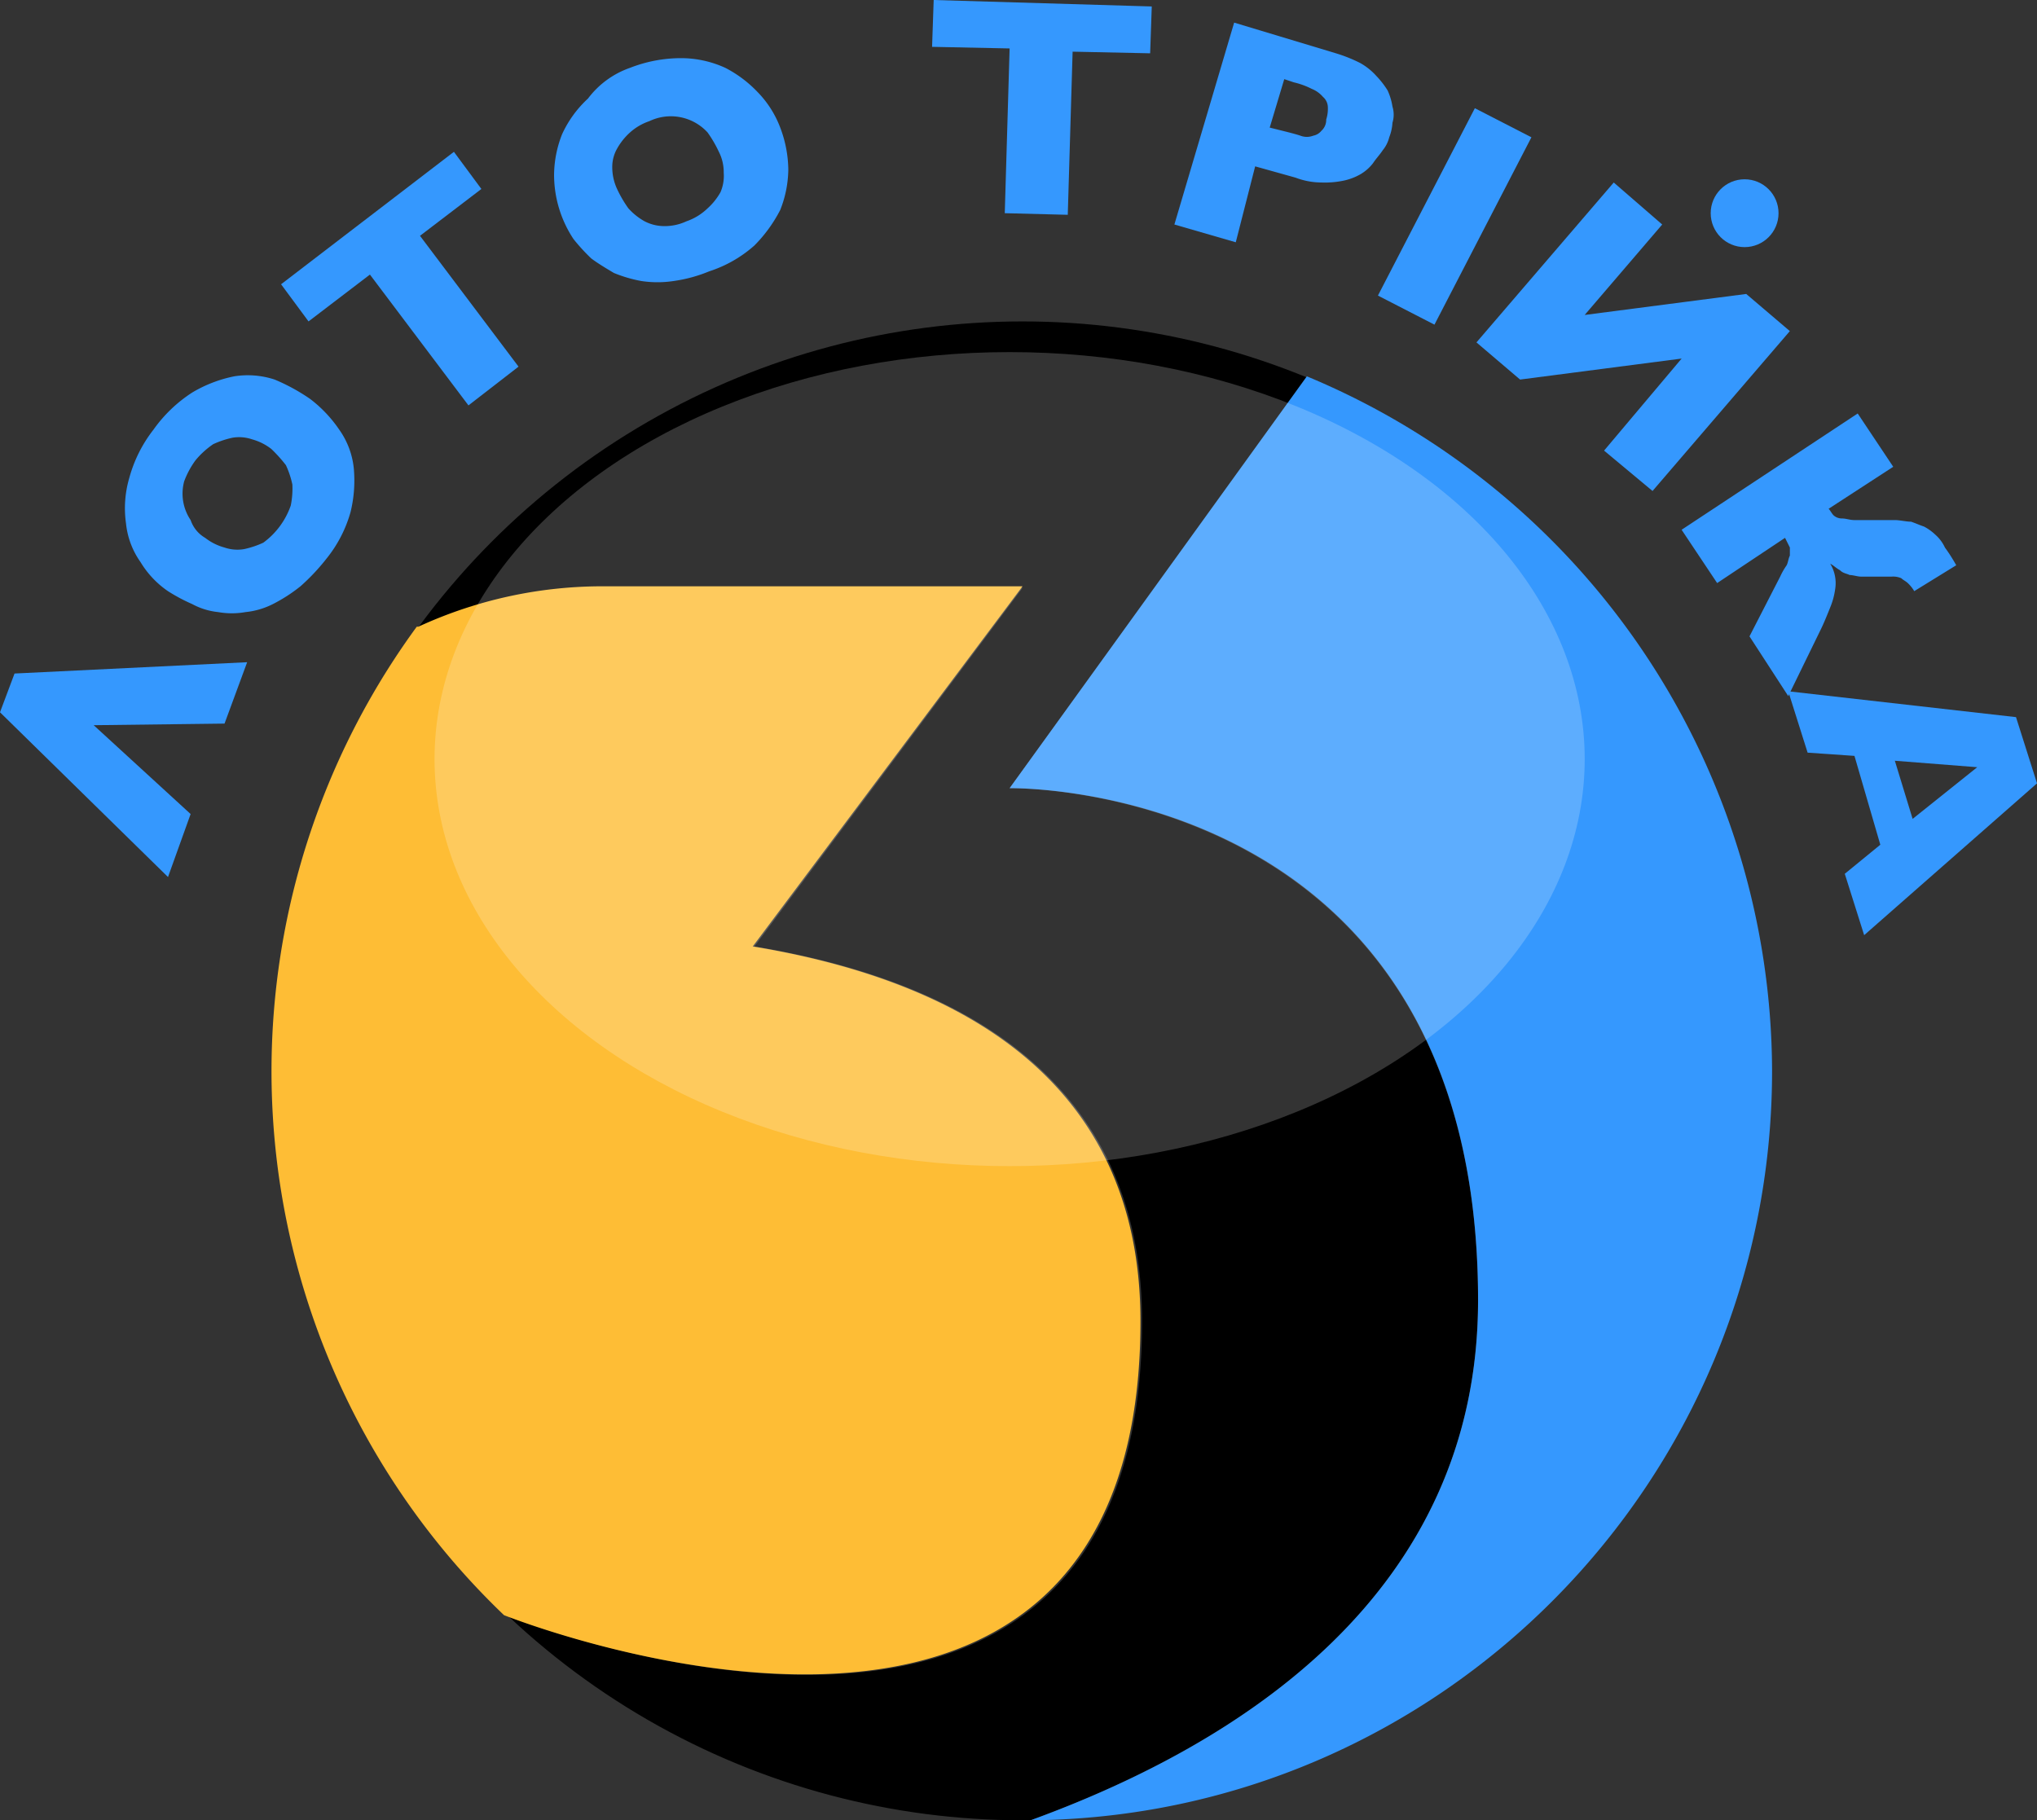 <svg id="Group_33" data-name="Group 33" xmlns="http://www.w3.org/2000/svg" xmlns:xlink="http://www.w3.org/1999/xlink" viewBox="0 0 264.1 236.035">
  <rect x="0" y="0" width="264.1" height="236.035" fill="#333333" stroke="none"/>
  <defs>
    <style>
      .cls-1 {
        fill: rgba(0,0,0,0);
      }

      .cls-2 {
        clip-path: url(#clip-path);
      }

      .cls-3 {
        fill: #febd35;
      }

      .cls-4 {
        fill: #3598fe;
      }

      .cls-5 {
        fill: #fff;
        opacity: 0.2;
      }
    </style>
    <clipPath id="clip-path">
      <circle id="Ellipse_10" data-name="Ellipse 10" cx="97.179" cy="97.179" r="97.179"/>
    </clipPath>
  </defs>
  <g id="Group_32" data-name="Group 32">
    <circle id="Ellipse_8" data-name="Ellipse 8" class="cls-1" cx="97.179" cy="97.179" r="97.179" transform="translate(35.395 41.678)"/>
    <circle id="Ellipse_9" data-name="Ellipse 9" class="cls-1" cx="97.179" cy="97.179" r="97.179" transform="translate(35.395 41.678)"/>
    <g id="Group_30" data-name="Group 30" transform="translate(35.395 41.678)">
      <g id="Group_29" data-name="Group 29" class="cls-2">
        <path id="Path_55" data-name="Path 55" d="M167.7,147.8c0,38.118-31,57.6-58.014,67.439a170.828,170.828,0,0,1-39.374,9.215L41.624,188.644h0s82.518,33.3,82.518-38.118c0-31.416-23.666-44.191-50.265-48.589l34.767-46.5H54.609a56.983,56.983,0,0,0-24.295,5.236H30.1a19.875,19.875,0,0,0-7.121,4.608c-2.513,3.979,0-39.165,0-39.165L54.818,19H129.8l14.661,2.094,1.047,7.33h0L106.968,81.412S167.7,80.365,167.7,147.8Z" transform="translate(-11.465 -20.885)"/>
      </g>
    </g>
    <path id="Path_56" data-name="Path 56" class="cls-3" d="M129.47,131.594c0,71.209-82.518,38.118-82.518,38.118h0A97.607,97.607,0,0,1,35.642,41.536h.209A56.983,56.983,0,0,1,60.146,36.3h54.035L79.2,83C105.8,87.4,129.47,100.178,129.47,131.594Z" transform="translate(18.393 39.726)"/>
    <path id="Path_57" data-name="Path 57" class="cls-4" d="M161.354,113.358c0,53.2-42.935,96.76-96.132,97.179,27.017-9.844,58.014-29.321,58.014-67.439,0-67.648-60.737-66.392-60.737-66.392L101.036,23.3h0A97.845,97.845,0,0,1,161.354,113.358Z" transform="translate(68.398 25.499)"/>
    <g id="Group_31" data-name="Group 31">
      <path id="Path_58" data-name="Path 58" class="cls-4" d="M29.112,48.959l-16.964.209L24.714,60.687l-2.932,8.168L0,47.493l1.885-5.026L32.044,41Z" transform="translate(0 44.869)"/>
      <path id="Path_59" data-name="Path 59" class="cls-4" d="M31.741,26.3a17.025,17.025,0,0,1,3.77,3.979A10.486,10.486,0,0,1,37.4,35.3a17.221,17.221,0,0,1-.419,5.655,16.818,16.818,0,0,1-3.142,6.074,26.972,26.972,0,0,1-3.351,3.56,20.751,20.751,0,0,1-3.56,2.3,10.044,10.044,0,0,1-3.56,1.047,10.167,10.167,0,0,1-3.56,0A8.972,8.972,0,0,1,16.452,52.9a22.891,22.891,0,0,1-3.142-1.675,12.176,12.176,0,0,1-3.56-3.77,10.486,10.486,0,0,1-1.885-5.026,13.944,13.944,0,0,1,.419-5.864,17.737,17.737,0,0,1,3.142-6.283,18.353,18.353,0,0,1,5.026-4.817A17.273,17.273,0,0,1,21.9,23.365a11.169,11.169,0,0,1,5.236.419A25.018,25.018,0,0,1,31.741,26.3ZM18.128,44.309a7.078,7.078,0,0,0,2.513,1.257,5.157,5.157,0,0,0,2.513.209,11.807,11.807,0,0,0,2.513-.838,10.065,10.065,0,0,0,3.56-4.817,11.064,11.064,0,0,0,.209-2.723,11.808,11.808,0,0,0-.838-2.513,18.883,18.883,0,0,0-1.885-2.094A7.078,7.078,0,0,0,24.2,31.533a5.157,5.157,0,0,0-2.513-.209,11.808,11.808,0,0,0-2.513.838,10.977,10.977,0,0,0-2.3,2.094,11.284,11.284,0,0,0-1.466,2.723,6.124,6.124,0,0,0,.838,5.026A4.214,4.214,0,0,0,18.128,44.309Z" transform="translate(8.471 25.433)"/>
      <path id="Path_60" data-name="Path 60" class="cls-4" d="M39.81,9.4l3.56,4.817-7.959,6.074L48.187,37.255l-6.493,5.026L28.919,25.317,20.96,31.391,17.4,26.574Z" transform="translate(19.042 10.287)"/>
      <path id="Path_61" data-name="Path 61" class="cls-4" d="M63.621,12.606a15.732,15.732,0,0,1,1.047,5.445,14.583,14.583,0,0,1-1.047,5.236,18.6,18.6,0,0,1-3.351,4.608,16.435,16.435,0,0,1-5.864,3.351A18.884,18.884,0,0,1,49.8,32.5a14.041,14.041,0,0,1-4.189,0,17.691,17.691,0,0,1-3.56-1.047C41,30.827,39.955,30.2,39.117,29.57a25.1,25.1,0,0,1-2.3-2.513A15.1,15.1,0,0,1,34.3,18.679a14.583,14.583,0,0,1,1.047-5.236A14.481,14.481,0,0,1,38.7,8.836a11.568,11.568,0,0,1,5.445-3.979,18.141,18.141,0,0,1,6.7-1.257A13.823,13.823,0,0,1,56.5,4.857,15.691,15.691,0,0,1,60.689,8,13.311,13.311,0,0,1,63.621,12.606ZM42.468,20.564a15.622,15.622,0,0,0,1.466,2.513,8.2,8.2,0,0,0,2.094,1.675,5.577,5.577,0,0,0,2.513.628,6.69,6.69,0,0,0,2.932-.628A7.389,7.389,0,0,0,54.2,23.078a8.2,8.2,0,0,0,1.675-2.094,5.313,5.313,0,0,0,.419-2.513,5.8,5.8,0,0,0-.628-2.723A15.621,15.621,0,0,0,54.2,13.234a6.451,6.451,0,0,0-7.54-1.466,7.242,7.242,0,0,0-2.513,1.466,8.2,8.2,0,0,0-1.675,2.094,4.774,4.774,0,0,0-.628,2.3A6.689,6.689,0,0,0,42.468,20.564Z" transform="translate(37.537 3.94)"/>
      <path id="Path_62" data-name="Path 62" class="cls-4" d="M86.183.838l-.209,6.074L75.921,6.7l-.628,21.153-8.168-.209.628-21.363L57.7,6.074,57.909,0Z" transform="translate(63.145)"/>
      <path id="Path_63" data-name="Path 63" class="cls-4" d="M93.644,5.379a19.656,19.656,0,0,1,3.142,1.257A8.2,8.2,0,0,1,98.88,8.311a11.509,11.509,0,0,1,1.466,1.885,7.979,7.979,0,0,1,.628,2.094,3.569,3.569,0,0,1,0,2.094,6.115,6.115,0,0,1-.419,1.885,4.21,4.21,0,0,1-.838,1.675c-.419.628-.838,1.047-1.257,1.675a5.645,5.645,0,0,1-1.675,1.466,7.5,7.5,0,0,1-2.3.838,11.942,11.942,0,0,1-2.723.209,9.486,9.486,0,0,1-3.351-.628L83.172,20.04l-2.513,9.844L72.7,27.58,80.449,1.4Zm-6.7,3.351-1.885,6.283,1.676.419c.838.209,1.675.419,2.3.628a2.313,2.313,0,0,0,1.675,0,1.781,1.781,0,0,0,1.047-.628,1.9,1.9,0,0,0,.628-1.466,4.611,4.611,0,0,0,.209-1.675,1.81,1.81,0,0,0-.628-1.257A3.757,3.757,0,0,0,90.5,9.987a10.209,10.209,0,0,0-2.3-.838Z" transform="translate(79.561 1.532)"/>
      <path id="Path_64" data-name="Path 64" class="cls-4" d="M105.2,10.47,92.63,34.765l-7.33-3.77L97.866,6.7Z" transform="translate(93.35 7.332)"/>
      <path id="Path_65" data-name="Path 65" class="cls-4" d="M132.031,30.568,114.229,51.3l-6.283-5.236L118,34.129,97.055,36.851,91.4,32.034,109.2,11.3l6.283,5.445L105.432,28.474l20.944-2.723Z" transform="translate(100.025 12.366)"/>
      <path id="Path_66" data-name="Path 66" class="cls-4" d="M134.259,48.638a4.568,4.568,0,0,0-.838-1.047c-.209-.209-.628-.419-.838-.628a2.656,2.656,0,0,0-1.257-.209h-3.979c-.419,0-1.047-.209-1.466-.209-.419-.209-.838-.209-1.257-.628-.419-.209-.838-.628-1.257-.838A4.855,4.855,0,0,1,124,48.429a9.442,9.442,0,0,1-.628,2.3c-.419,1.047-.838,2.094-1.257,2.932l-4.189,8.587L112.9,54.5l3.979-7.749a9.107,9.107,0,0,1,.838-1.466c.209-.419.209-.838.419-1.257V42.983l-.628-1.257-8.8,5.864L104.1,40.679,126.929,25.6l4.608,6.911-8.377,5.445c.209.209.419.628.628.838a1.6,1.6,0,0,0,1.047.419c.628,0,1.047.209,1.675.209h5.236c.628,0,1.466.209,2.094.209.628.209,1.047.419,1.675.628a6.364,6.364,0,0,1,1.466,1.047,5.04,5.04,0,0,1,1.257,1.675,22.076,22.076,0,0,1,1.466,2.3Z" transform="translate(113.924 28.016)"/>
      <path id="Path_67" data-name="Path 67" class="cls-4" d="M119.287,51.177l-6.074-.419L110.7,42.8l29.531,3.351,2.723,8.587-22.41,19.687-2.513-7.959,4.608-3.77Zm7.54,8.168,8.377-6.7-10.681-.838Z" transform="translate(121.147 46.839)"/>
    </g>
    <circle id="Ellipse_11" data-name="Ellipse 11" class="cls-4" cx="4.398" cy="4.398" r="4.398" transform="translate(221.794 23.248)"/>
  </g>
  <ellipse id="Ellipse_12" data-name="Ellipse 12" class="cls-5" cx="74.56" cy="52.778" rx="74.56" ry="52.778" transform="translate(56.339 45.657)"/>
</svg>
